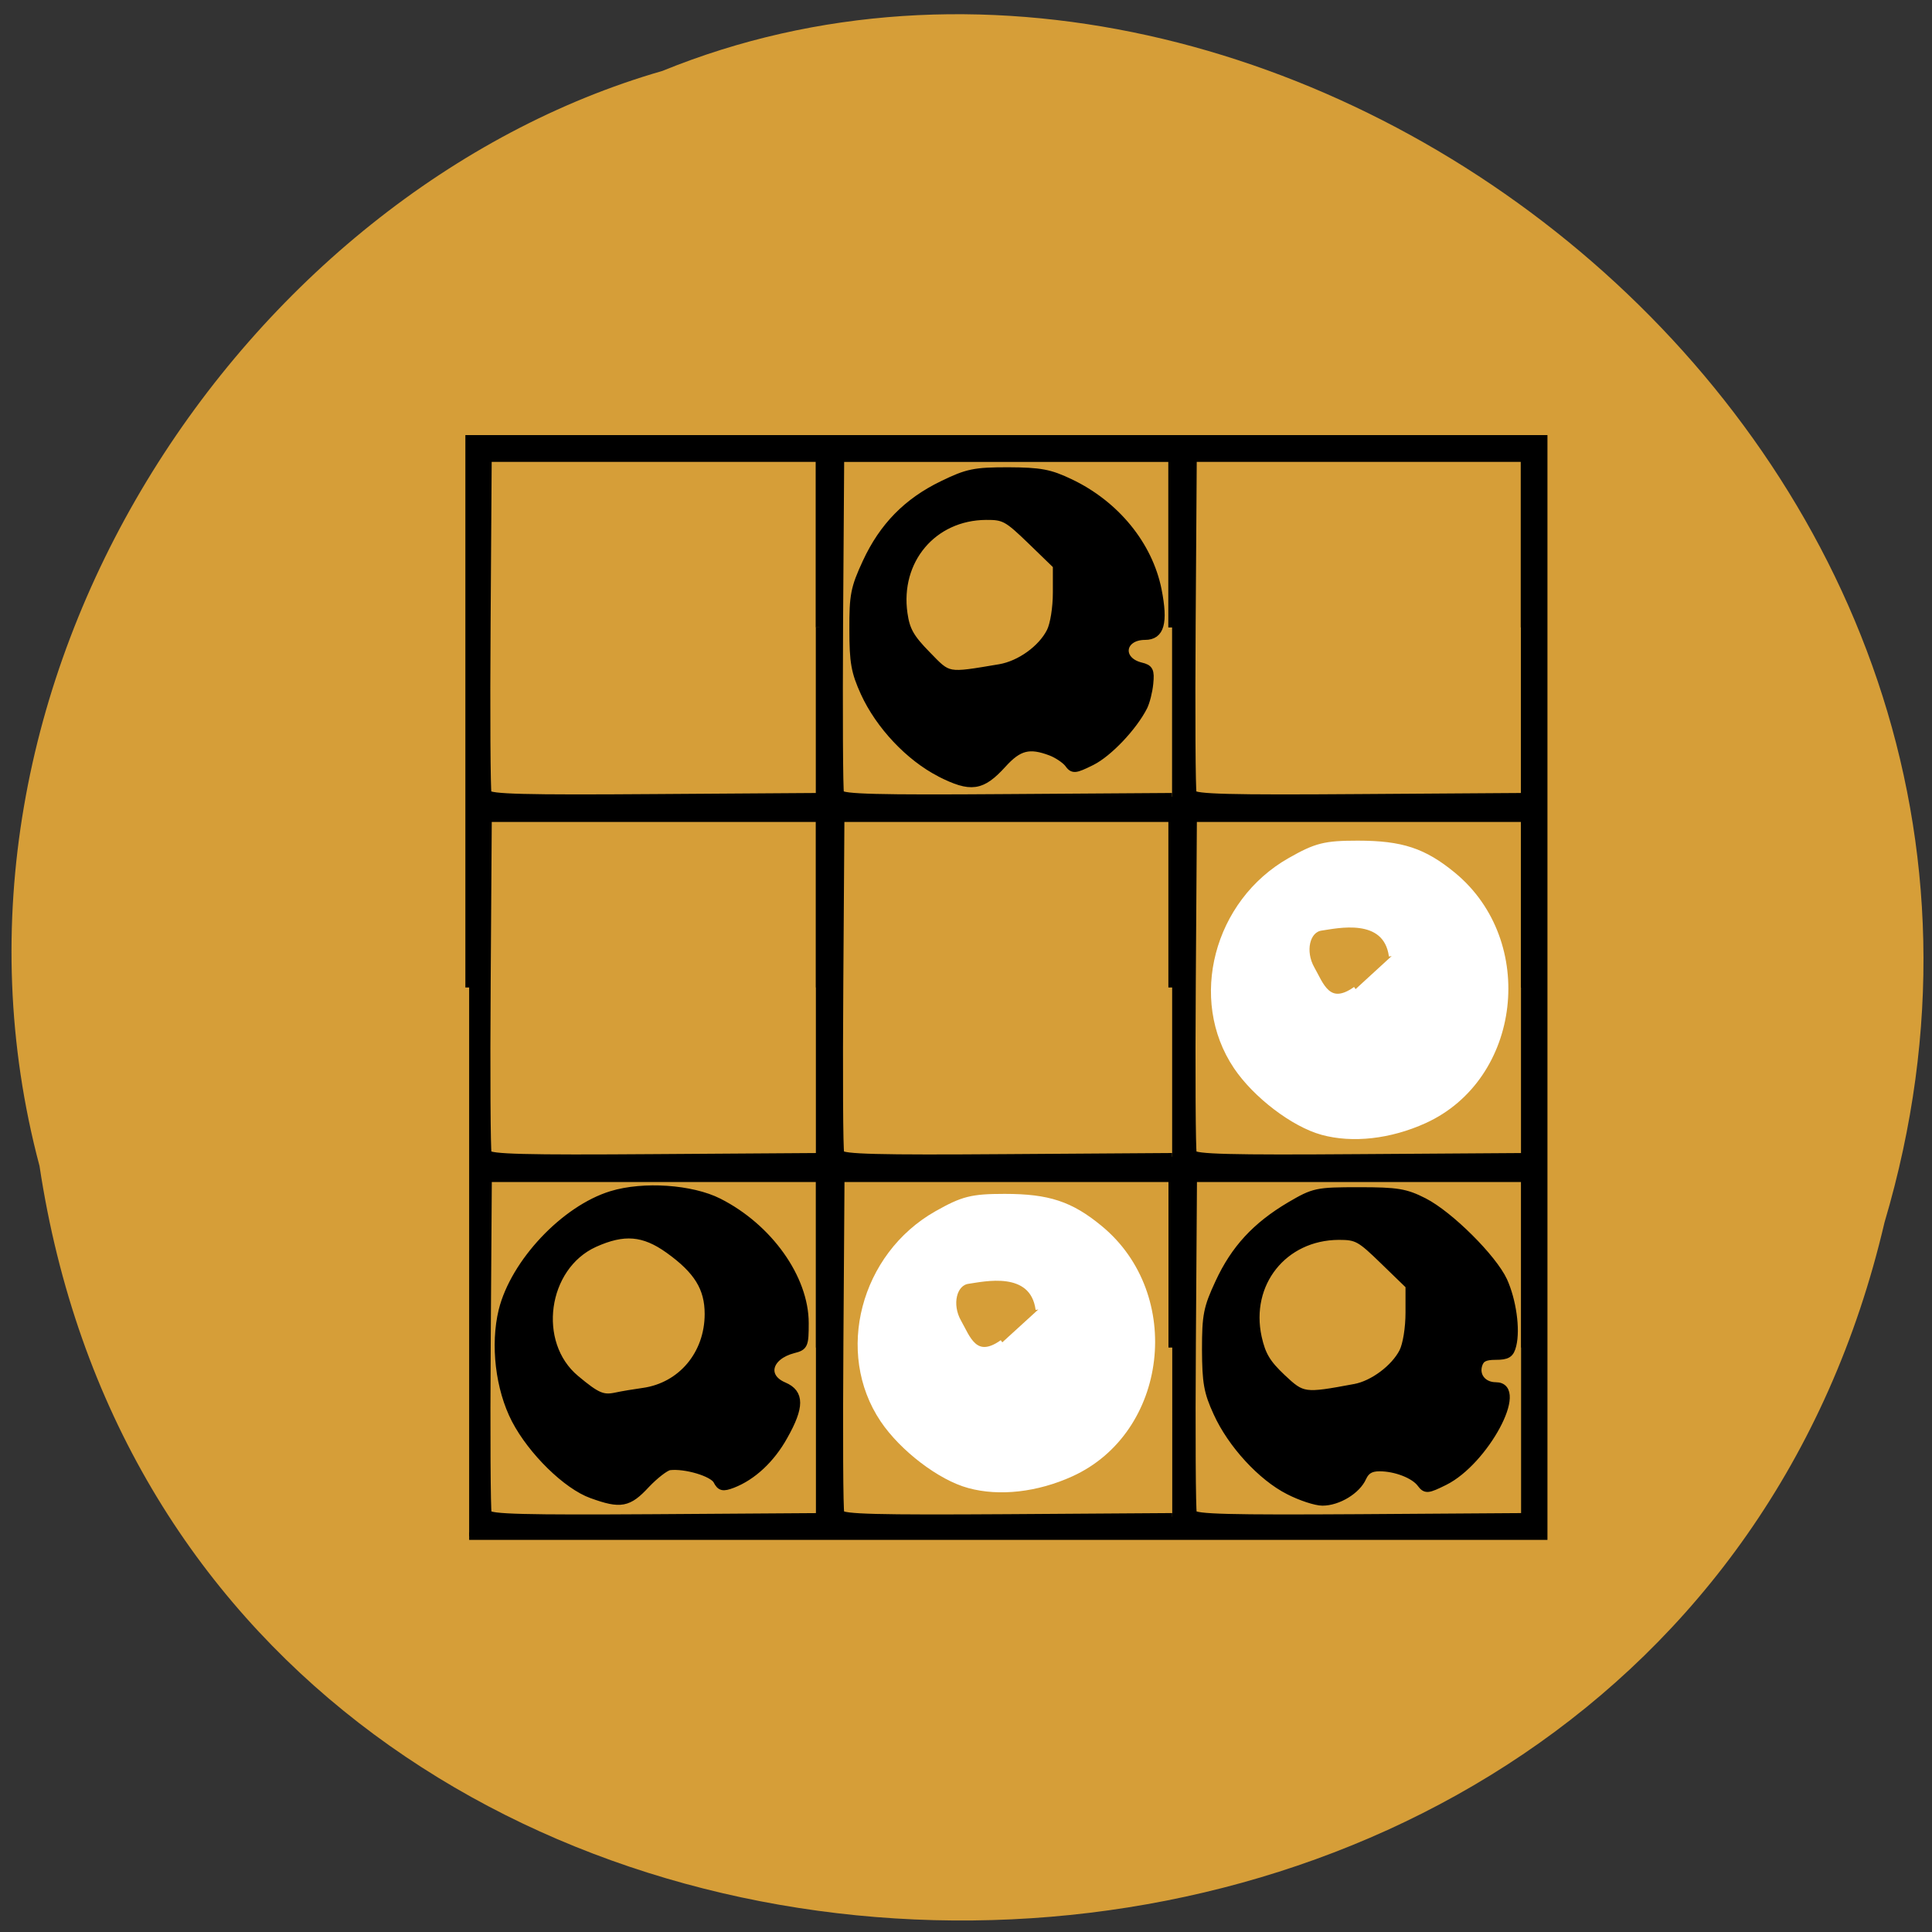 <svg xmlns="http://www.w3.org/2000/svg" viewBox="0 0 48 48"><rect x="0" y="0" width="48" height="48" fill="#333333" stroke="none"/><path d="m 0.98 28.957 c 3.676 24.395 40.3 25.13 45.84 1.414 c 5.695 -19.2 -14.934 -34.898 -30.363 -28.609 c -10.332 2.973 -18.68 15.14 -15.477 27.2" fill="#d69e38"/><g transform="scale(0.188)"><path d="m 62 130.5 v -72.5 h 142 v 145 h -142 m 46.31 -24.917 v -22.375 h -43.813 l -0.146 21.792 c -0.083 12 -0.021 22.15 0.125 22.521 c 0.208 0.583 4.896 0.688 22.06 0.583 l 21.792 -0.146 v -22.375 m -30.1 19.438 c -3.333 -1.188 -7.938 -5.708 -10.125 -9.896 c -2.125 -4.104 -2.813 -9.896 -1.708 -14.438 c 1.583 -6.354 8.229 -13.396 14.417 -15.292 c 4.229 -1.292 10.583 -0.854 14.167 0.958 c 6.625 3.354 11.396 10.06 11.396 16 c 0 2.896 -0.083 3.125 -1.521 3.479 c -3.375 0.875 -4.083 3.646 -1.25 4.833 c 2.188 0.938 2.188 2.75 0 6.625 c -1.688 3.042 -4.146 5.333 -6.792 6.354 c -1.271 0.479 -1.604 0.417 -2.063 -0.479 c -0.542 -1.042 -4.188 -2.125 -6.271 -1.875 c -0.542 0.083 -1.938 1.167 -3.104 2.396 c -2.333 2.521 -3.354 2.708 -7.146 1.333 m 6.771 -13.604 c 5.063 -0.708 8.625 -4.958 8.625 -10.271 c 0 -3.438 -1.438 -5.771 -5.25 -8.5 c -3.292 -2.354 -5.917 -2.583 -9.833 -0.813 c -6.708 3.063 -8.125 13.188 -2.458 17.896 c 2.813 2.354 3.583 2.667 5.333 2.292 c 0.771 -0.167 2.375 -0.438 3.583 -0.604 m 69.917 -5.833 v -22.375 h -43.812 l -0.146 21.792 c -0.083 12 -0.042 22.15 0.125 22.521 c 0.208 0.583 4.896 0.688 22.04 0.583 l 21.792 -0.146 m 46.583 -22.375 v -22.375 h -43.813 l -0.146 21.792 c -0.083 12 -0.021 22.15 0.125 22.521 c 0.208 0.583 4.896 0.688 22.06 0.583 l 21.792 -0.146 v -22.375 m -31.19 18.938 c -3.604 -1.813 -7.604 -6.167 -9.479 -10.313 c -1.271 -2.75 -1.479 -4.02 -1.5 -8.354 c 0 -4.542 0.188 -5.5 1.75 -8.854 c 2.063 -4.458 4.875 -7.5 9.375 -10.167 c 3.167 -1.854 3.5 -1.938 9.125 -1.938 c 5.083 0 6.167 0.188 8.583 1.417 c 3.417 1.75 9.125 7.438 10.521 10.458 c 1.167 2.583 1.708 6.375 1.188 8.5 c -0.292 1.188 -0.688 1.438 -2.25 1.438 c -1.417 0 -1.979 0.292 -2.25 1.167 c -0.458 1.479 0.604 2.792 2.292 2.792 c 3.917 0 -1.458 9.979 -6.792 12.625 c -2.229 1.104 -2.479 1.125 -3.125 0.271 c -0.854 -1.167 -3.313 -2.125 -5.458 -2.125 c -1.167 0 -1.792 0.375 -2.229 1.313 c -0.75 1.708 -3.25 3.229 -5.313 3.229 c -0.896 0 -2.896 -0.667 -4.438 -1.458 m 8.708 -13.625 c 2.417 -0.438 5.271 -2.583 6.375 -4.75 c 0.479 -0.958 0.833 -3.146 0.833 -5.188 v -3.563 l -3.375 -3.271 c -3.125 -3.042 -3.542 -3.271 -5.958 -3.271 c -7.292 0.042 -12.229 6.25 -10.667 13.396 c 0.521 2.333 1.167 3.417 3.167 5.313 c 2.729 2.563 2.917 2.583 9.625 1.333 m -70.73 -52.896 v -22.375 h -43.813 l -0.146 21.813 c -0.083 11.979 -0.021 22.13 0.125 22.521 c 0.208 0.563 4.896 0.688 22.06 0.563 l 21.792 -0.146 v -22.375 m 46.583 0 v -22.375 h -43.812 l -0.146 21.813 c -0.083 11.979 -0.042 22.13 0.125 22.521 c 0.208 0.563 4.896 0.688 22.04 0.563 l 21.792 -0.146 m 46.583 -22.375 v -22.375 h -43.813 l -0.146 21.813 c -0.083 11.979 -0.021 22.13 0.125 22.521 c 0.208 0.563 4.896 0.688 22.06 0.563 l 21.792 -0.146 v -22.375 m -93.21 -47.583 v -22.375 h -43.813 l -0.146 21.813 c -0.083 12 -0.021 22.13 0.125 22.521 c 0.208 0.563 4.896 0.688 22.06 0.563 l 21.792 -0.146 v -22.375 m 46.583 0 v -22.375 h -43.833 l -0.146 21.813 c -0.063 12 -0.021 22.13 0.125 22.521 c 0.229 0.563 4.917 0.688 22.06 0.563 l 21.792 -0.146 m -30.646 -3.125 c -4.083 -2.083 -8.04 -6.292 -10.02 -10.625 c -1.25 -2.75 -1.479 -4.02 -1.479 -8.333 c -0.021 -4.542 0.167 -5.5 1.729 -8.875 c 2.208 -4.771 5.417 -8.04 10.08 -10.292 c 3.292 -1.604 4.229 -1.792 8.688 -1.792 c 4.229 0.021 5.479 0.25 8.146 1.521 c 6.06 2.875 10.438 8.25 11.625 14.208 c 0.854 4.333 0.354 6.083 -1.688 6.083 c -3.208 0 -3.667 3.208 -0.563 3.979 c 1.146 0.271 1.313 0.583 1.146 2.271 c -0.104 1.083 -0.458 2.458 -0.771 3.083 c -1.354 2.667 -4.625 6.125 -6.875 7.25 c -2.229 1.104 -2.479 1.125 -3.104 0.25 c -0.396 -0.5 -1.417 -1.188 -2.271 -1.521 c -2.854 -1.083 -4.271 -0.729 -6.396 1.625 c -2.771 3.042 -4.188 3.229 -8.271 1.167 m 7.917 -13.896 c 2.646 -0.458 5.5 -2.5 6.667 -4.792 c 0.479 -0.938 0.833 -3.146 0.833 -5.188 v -3.563 l -3.375 -3.271 c -3.125 -3.02 -3.563 -3.271 -5.958 -3.25 c -7 0.042 -11.896 5.833 -10.875 12.896 c 0.313 2.167 0.875 3.188 3.063 5.417 c 2.917 3 2.563 2.938 9.646 1.75 m 69.33 -5.354 v -22.375 h -43.813 l -0.146 21.813 c -0.083 12 -0.021 22.13 0.125 22.521 c 0.208 0.563 4.896 0.688 22.06 0.563 l 21.792 -0.146 v -22.375" stroke="#000"/><g fill="#fff" stroke="#fff" stroke-width="0.697"><path d="m 128.04 196.31 c -3.792 -1.021 -8.812 -4.854 -11.375 -8.667 c -5.979 -8.896 -2.625 -21.75 7.125 -27.27 c 3.438 -1.938 4.604 -2.25 8.979 -2.25 c 5.771 0 8.75 0.979 12.604 4.167 c 10.75 8.854 8.625 26.854 -3.813 32.5 c -4.542 2.063 -9.5 2.625 -13.521 1.521 m 9.167 -23.25 c -0.75 -5.583 -7.292 -4.02 -9.25 -3.75 c -1.896 0.25 -2.563 3.104 -1.25 5.396 c 1.167 2.042 2.125 5.271 5.75 2.688"/><path d="m 174.73 149.63 c -3.792 -1.042 -8.813 -4.854 -11.375 -8.667 c -5.979 -8.896 -2.625 -21.75 7.125 -27.27 c 3.438 -1.958 4.604 -2.25 8.958 -2.25 c 5.792 0 8.75 0.979 12.625 4.167 c 10.729 8.854 8.625 26.854 -3.813 32.5 c -4.542 2.063 -9.5 2.625 -13.521 1.521 m 9.167 -23.271 c -0.75 -5.563 -7.313 -4 -9.271 -3.729 c -1.896 0.25 -2.542 3.104 -1.229 5.396 c 1.167 2.042 2.125 5.271 5.75 2.688"/></g></g></svg>